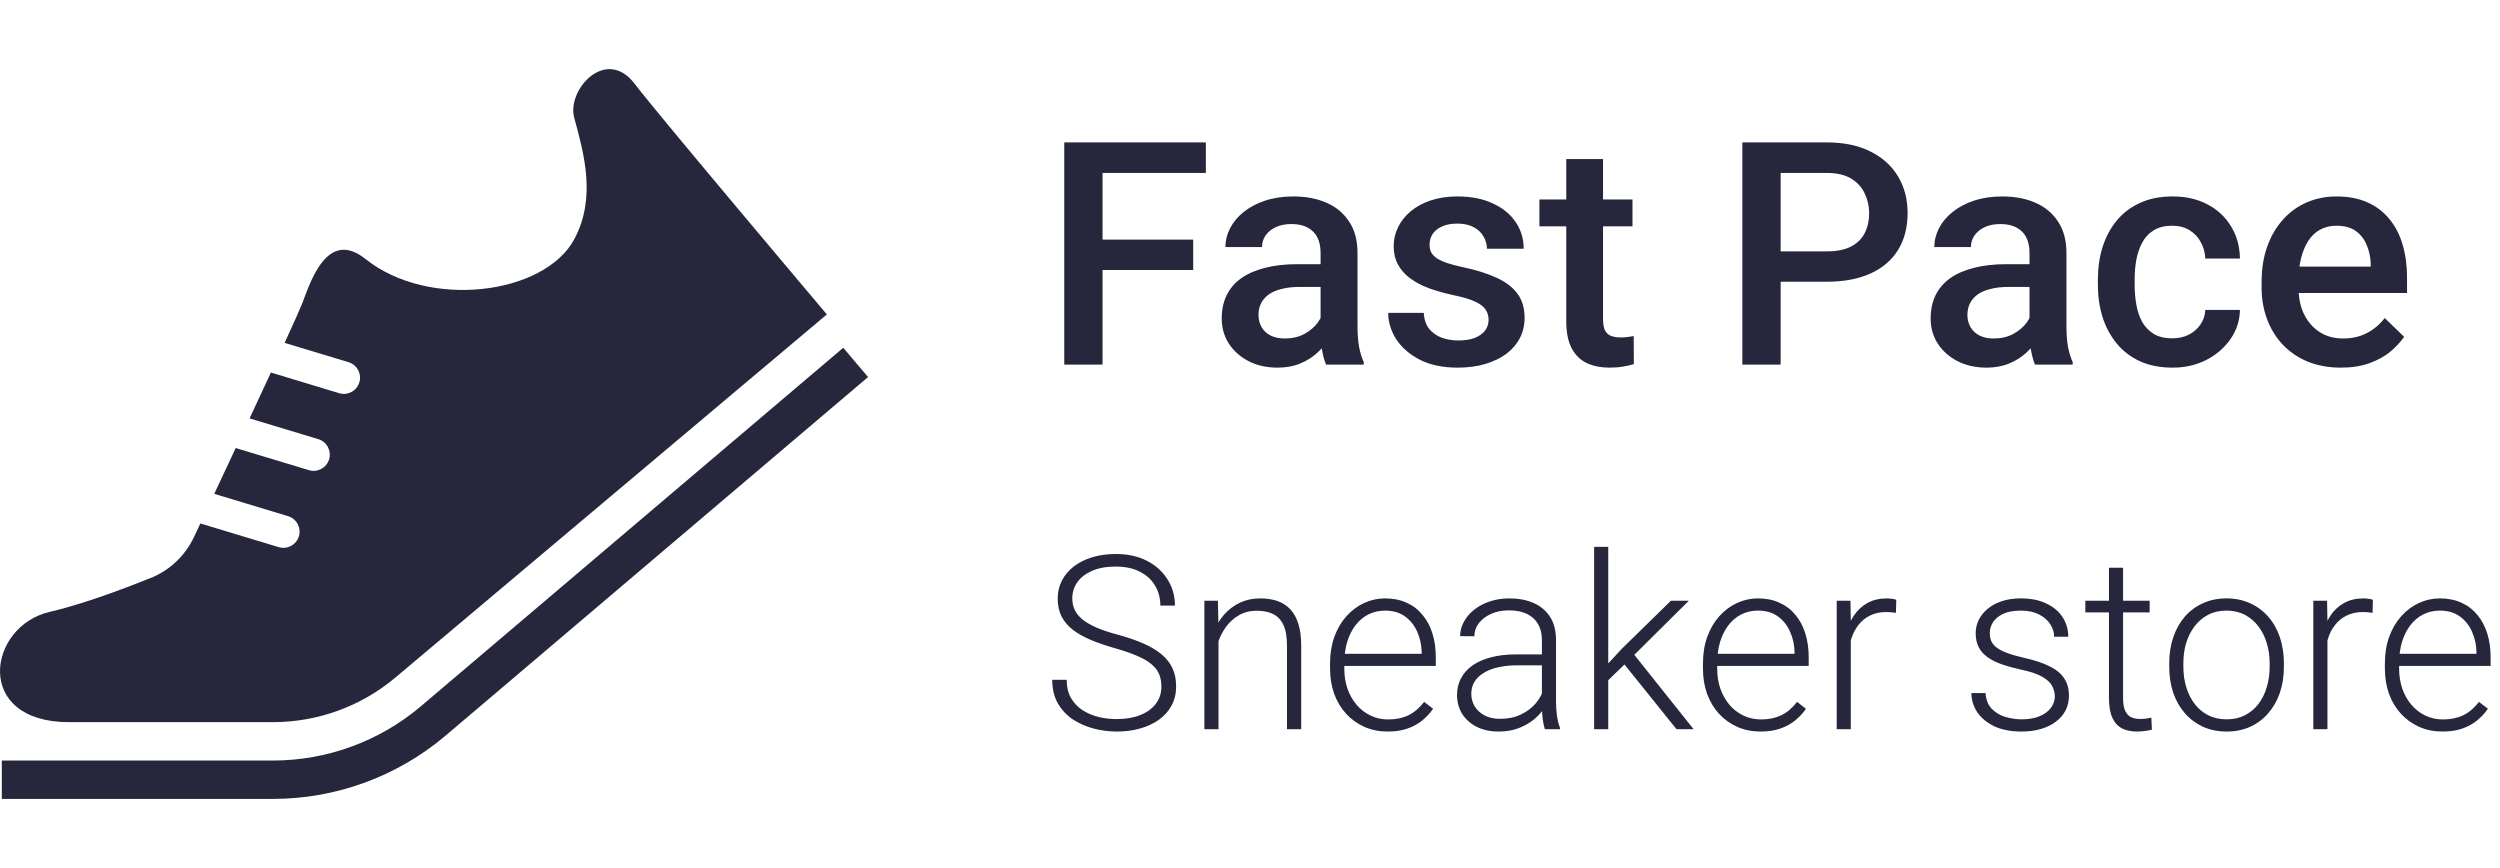 <svg width="144" height="50" viewBox="0 0 144 50" fill="none" xmlns="http://www.w3.org/2000/svg">
<path d="M63.507 8.203V21H61.301V8.203H63.507ZM68.728 13.802V15.551H62.944V13.802H68.728ZM69.457 8.203V9.961H62.944V8.203H69.457ZM76.066 19.093V14.558C76.066 14.218 76.005 13.925 75.882 13.679C75.759 13.433 75.571 13.242 75.319 13.107C75.073 12.973 74.763 12.905 74.388 12.905C74.042 12.905 73.743 12.964 73.491 13.081C73.239 13.198 73.043 13.356 72.902 13.556C72.762 13.755 72.691 13.98 72.691 14.232H70.582C70.582 13.857 70.673 13.494 70.855 13.143C71.036 12.791 71.3 12.477 71.645 12.202C71.991 11.927 72.404 11.71 72.885 11.552C73.365 11.394 73.904 11.315 74.502 11.315C75.217 11.315 75.85 11.435 76.4 11.675C76.957 11.915 77.394 12.278 77.71 12.765C78.032 13.245 78.193 13.849 78.193 14.575V18.803C78.193 19.236 78.223 19.626 78.281 19.972C78.346 20.311 78.436 20.607 78.554 20.859V21H76.383C76.283 20.771 76.204 20.481 76.145 20.13C76.093 19.773 76.066 19.427 76.066 19.093ZM76.374 15.217L76.392 16.526H74.871C74.478 16.526 74.133 16.564 73.834 16.641C73.535 16.711 73.286 16.816 73.087 16.957C72.888 17.098 72.738 17.268 72.639 17.467C72.539 17.666 72.489 17.892 72.489 18.144C72.489 18.395 72.548 18.627 72.665 18.838C72.782 19.043 72.952 19.204 73.175 19.321C73.403 19.439 73.679 19.497 74.001 19.497C74.435 19.497 74.812 19.409 75.135 19.233C75.463 19.052 75.721 18.832 75.908 18.574C76.096 18.311 76.195 18.061 76.207 17.827L76.893 18.768C76.822 19.008 76.702 19.266 76.532 19.541C76.362 19.816 76.14 20.08 75.864 20.332C75.595 20.578 75.269 20.78 74.889 20.939C74.514 21.097 74.08 21.176 73.588 21.176C72.967 21.176 72.413 21.053 71.927 20.807C71.44 20.555 71.06 20.218 70.784 19.796C70.509 19.368 70.371 18.885 70.371 18.346C70.371 17.842 70.465 17.396 70.652 17.01C70.846 16.617 71.127 16.289 71.496 16.025C71.871 15.762 72.328 15.562 72.867 15.428C73.406 15.287 74.022 15.217 74.713 15.217H76.374ZM85.743 18.425C85.743 18.214 85.69 18.023 85.585 17.854C85.48 17.678 85.277 17.52 84.978 17.379C84.686 17.238 84.252 17.109 83.678 16.992C83.174 16.881 82.711 16.749 82.289 16.597C81.873 16.439 81.516 16.248 81.217 16.025C80.918 15.803 80.686 15.539 80.522 15.234C80.358 14.93 80.276 14.578 80.276 14.18C80.276 13.793 80.361 13.427 80.531 13.081C80.701 12.735 80.944 12.431 81.261 12.167C81.577 11.903 81.961 11.695 82.412 11.543C82.869 11.391 83.379 11.315 83.941 11.315C84.738 11.315 85.421 11.449 85.989 11.719C86.564 11.982 87.003 12.343 87.308 12.8C87.612 13.251 87.765 13.761 87.765 14.329H85.647C85.647 14.077 85.582 13.843 85.453 13.626C85.33 13.403 85.143 13.225 84.891 13.09C84.639 12.949 84.322 12.879 83.941 12.879C83.578 12.879 83.276 12.938 83.036 13.055C82.802 13.166 82.626 13.312 82.509 13.494C82.397 13.676 82.342 13.875 82.342 14.092C82.342 14.25 82.371 14.394 82.43 14.523C82.494 14.646 82.6 14.76 82.746 14.865C82.893 14.965 83.092 15.059 83.344 15.146C83.602 15.234 83.924 15.319 84.311 15.401C85.037 15.554 85.661 15.75 86.183 15.99C86.71 16.225 87.114 16.529 87.395 16.904C87.677 17.273 87.817 17.742 87.817 18.311C87.817 18.732 87.727 19.119 87.545 19.471C87.369 19.816 87.111 20.118 86.772 20.376C86.432 20.628 86.024 20.824 85.55 20.965C85.081 21.105 84.554 21.176 83.968 21.176C83.106 21.176 82.377 21.023 81.779 20.719C81.182 20.408 80.728 20.013 80.417 19.532C80.112 19.046 79.96 18.542 79.96 18.02H82.008C82.031 18.413 82.14 18.727 82.333 18.961C82.532 19.189 82.778 19.356 83.071 19.462C83.37 19.561 83.678 19.611 83.994 19.611C84.375 19.611 84.694 19.561 84.952 19.462C85.21 19.356 85.406 19.216 85.541 19.04C85.676 18.858 85.743 18.653 85.743 18.425ZM94.031 11.49V13.037H88.67V11.49H94.031ZM90.217 9.161H92.335V18.372C92.335 18.665 92.376 18.891 92.458 19.049C92.546 19.201 92.666 19.304 92.818 19.356C92.971 19.409 93.149 19.436 93.355 19.436C93.501 19.436 93.642 19.427 93.776 19.409C93.911 19.392 94.019 19.374 94.102 19.356L94.11 20.974C93.935 21.026 93.73 21.073 93.495 21.114C93.267 21.155 93.003 21.176 92.704 21.176C92.218 21.176 91.787 21.091 91.412 20.921C91.037 20.745 90.744 20.461 90.533 20.068C90.322 19.676 90.217 19.154 90.217 18.504V9.161ZM105.22 16.227H101.889V14.479H105.22C105.8 14.479 106.269 14.385 106.626 14.197C106.983 14.01 107.244 13.752 107.408 13.424C107.578 13.09 107.663 12.709 107.663 12.281C107.663 11.877 107.578 11.499 107.408 11.148C107.244 10.79 106.983 10.503 106.626 10.286C106.269 10.069 105.8 9.961 105.22 9.961H102.565V21H100.359V8.203H105.22C106.21 8.203 107.051 8.379 107.742 8.73C108.439 9.076 108.97 9.557 109.333 10.172C109.696 10.781 109.878 11.479 109.878 12.264C109.878 13.09 109.696 13.799 109.333 14.391C108.97 14.982 108.439 15.437 107.742 15.753C107.051 16.069 106.21 16.227 105.22 16.227ZM116.9 19.093V14.558C116.9 14.218 116.839 13.925 116.716 13.679C116.593 13.433 116.405 13.242 116.153 13.107C115.907 12.973 115.597 12.905 115.222 12.905C114.876 12.905 114.577 12.964 114.325 13.081C114.073 13.198 113.877 13.356 113.736 13.556C113.596 13.755 113.525 13.98 113.525 14.232H111.416C111.416 13.857 111.507 13.494 111.688 13.143C111.87 12.791 112.134 12.477 112.479 12.202C112.825 11.927 113.238 11.71 113.719 11.552C114.199 11.394 114.738 11.315 115.336 11.315C116.051 11.315 116.684 11.435 117.234 11.675C117.791 11.915 118.228 12.278 118.544 12.765C118.866 13.245 119.027 13.849 119.027 14.575V18.803C119.027 19.236 119.057 19.626 119.115 19.972C119.18 20.311 119.271 20.607 119.388 20.859V21H117.217C117.117 20.771 117.038 20.481 116.979 20.13C116.927 19.773 116.9 19.427 116.9 19.093ZM117.208 15.217L117.226 16.526H115.705C115.312 16.526 114.967 16.564 114.668 16.641C114.369 16.711 114.12 16.816 113.921 16.957C113.722 17.098 113.572 17.268 113.473 17.467C113.373 17.666 113.323 17.892 113.323 18.144C113.323 18.395 113.382 18.627 113.499 18.838C113.616 19.043 113.786 19.204 114.009 19.321C114.237 19.439 114.513 19.497 114.835 19.497C115.269 19.497 115.646 19.409 115.969 19.233C116.297 19.052 116.555 18.832 116.742 18.574C116.93 18.311 117.029 18.061 117.041 17.827L117.727 18.768C117.656 19.008 117.536 19.266 117.366 19.541C117.196 19.816 116.974 20.08 116.698 20.332C116.429 20.578 116.104 20.78 115.723 20.939C115.348 21.097 114.914 21.176 114.422 21.176C113.801 21.176 113.247 21.053 112.761 20.807C112.274 20.555 111.894 20.218 111.618 19.796C111.343 19.368 111.205 18.885 111.205 18.346C111.205 17.842 111.299 17.396 111.486 17.01C111.68 16.617 111.961 16.289 112.33 16.025C112.705 15.762 113.162 15.562 113.701 15.428C114.24 15.287 114.855 15.217 115.547 15.217H117.208ZM125.127 19.488C125.473 19.488 125.783 19.421 126.059 19.286C126.34 19.145 126.565 18.952 126.735 18.706C126.911 18.46 127.008 18.176 127.025 17.854H129.021C129.009 18.469 128.827 19.028 128.476 19.532C128.124 20.036 127.658 20.438 127.078 20.736C126.498 21.029 125.856 21.176 125.153 21.176C124.427 21.176 123.794 21.053 123.255 20.807C122.716 20.555 122.268 20.209 121.91 19.77C121.553 19.33 121.283 18.823 121.102 18.249C120.926 17.675 120.838 17.06 120.838 16.403V16.096C120.838 15.44 120.926 14.824 121.102 14.25C121.283 13.67 121.553 13.16 121.91 12.721C122.268 12.281 122.716 11.938 123.255 11.692C123.794 11.44 124.424 11.315 125.145 11.315C125.906 11.315 126.574 11.467 127.148 11.771C127.723 12.07 128.174 12.489 128.502 13.028C128.836 13.562 129.009 14.183 129.021 14.892H127.025C127.008 14.54 126.92 14.224 126.762 13.942C126.609 13.655 126.393 13.427 126.111 13.257C125.836 13.087 125.505 13.002 125.118 13.002C124.69 13.002 124.336 13.09 124.055 13.266C123.773 13.435 123.554 13.67 123.396 13.969C123.237 14.262 123.123 14.593 123.053 14.962C122.988 15.325 122.956 15.703 122.956 16.096V16.403C122.956 16.796 122.988 17.177 123.053 17.546C123.117 17.915 123.229 18.246 123.387 18.539C123.551 18.826 123.773 19.058 124.055 19.233C124.336 19.403 124.693 19.488 125.127 19.488ZM134.839 21.176C134.136 21.176 133.5 21.061 132.932 20.833C132.369 20.599 131.889 20.273 131.49 19.857C131.098 19.441 130.796 18.952 130.585 18.39C130.374 17.827 130.269 17.221 130.269 16.57V16.219C130.269 15.475 130.377 14.801 130.594 14.197C130.811 13.594 131.112 13.078 131.499 12.65C131.886 12.217 132.343 11.886 132.87 11.657C133.397 11.429 133.969 11.315 134.584 11.315C135.264 11.315 135.858 11.429 136.368 11.657C136.878 11.886 137.3 12.208 137.634 12.624C137.974 13.034 138.226 13.523 138.39 14.092C138.56 14.66 138.645 15.287 138.645 15.973V16.878H131.297V15.357H136.553V15.19C136.541 14.81 136.465 14.452 136.324 14.118C136.189 13.784 135.981 13.515 135.7 13.31C135.419 13.104 135.044 13.002 134.575 13.002C134.224 13.002 133.91 13.078 133.635 13.23C133.365 13.377 133.14 13.591 132.958 13.872C132.776 14.153 132.636 14.493 132.536 14.892C132.442 15.284 132.396 15.727 132.396 16.219V16.57C132.396 16.986 132.451 17.373 132.562 17.73C132.68 18.082 132.85 18.39 133.072 18.653C133.295 18.917 133.564 19.125 133.881 19.277C134.197 19.424 134.558 19.497 134.962 19.497C135.472 19.497 135.926 19.395 136.324 19.189C136.723 18.984 137.068 18.694 137.361 18.319L138.478 19.4C138.272 19.699 138.006 19.986 137.678 20.262C137.35 20.531 136.948 20.751 136.474 20.921C136.005 21.091 135.46 21.176 134.839 21.176Z" fill="#26273C"/>
<path d="M66.897 39.553C66.897 39.279 66.852 39.035 66.761 38.821C66.67 38.607 66.519 38.416 66.31 38.247C66.105 38.074 65.826 37.914 65.476 37.769C65.129 37.618 64.696 37.47 64.177 37.324C63.68 37.183 63.231 37.028 62.83 36.859C62.429 36.691 62.085 36.497 61.798 36.278C61.515 36.06 61.299 35.804 61.148 35.513C60.998 35.217 60.923 34.872 60.923 34.48C60.923 34.098 61.005 33.749 61.169 33.435C61.333 33.12 61.563 32.849 61.859 32.621C62.16 32.393 62.513 32.218 62.919 32.095C63.329 31.972 63.778 31.91 64.266 31.91C64.963 31.91 65.564 32.042 66.07 32.307C66.581 32.571 66.975 32.929 67.253 33.38C67.535 33.827 67.677 34.328 67.677 34.884H66.836C66.836 34.451 66.733 34.066 66.528 33.728C66.328 33.387 66.036 33.12 65.653 32.929C65.275 32.733 64.812 32.635 64.266 32.635C63.719 32.635 63.258 32.719 62.885 32.888C62.516 33.052 62.235 33.273 62.044 33.551C61.857 33.824 61.764 34.13 61.764 34.467C61.764 34.704 61.809 34.922 61.9 35.123C61.992 35.319 62.14 35.504 62.345 35.677C62.554 35.845 62.83 36.005 63.172 36.155C63.514 36.301 63.935 36.44 64.436 36.572C64.965 36.718 65.435 36.88 65.845 37.058C66.255 37.235 66.601 37.44 66.884 37.673C67.166 37.901 67.38 38.167 67.526 38.473C67.672 38.778 67.745 39.133 67.745 39.539C67.745 39.945 67.659 40.309 67.485 40.633C67.317 40.952 67.078 41.223 66.768 41.446C66.462 41.67 66.1 41.84 65.681 41.959C65.266 42.078 64.812 42.137 64.32 42.137C63.878 42.137 63.438 42.08 63.001 41.966C62.563 41.852 62.162 41.676 61.798 41.44C61.438 41.198 61.148 40.888 60.93 40.51C60.715 40.132 60.608 39.68 60.608 39.156H61.442C61.442 39.575 61.527 39.929 61.695 40.216C61.864 40.503 62.087 40.735 62.365 40.913C62.648 41.091 62.958 41.221 63.295 41.303C63.637 41.38 63.978 41.419 64.32 41.419C64.844 41.419 65.298 41.342 65.681 41.187C66.068 41.032 66.367 40.815 66.576 40.537C66.79 40.255 66.897 39.926 66.897 39.553ZM70.186 36.183V42H69.372V34.603H70.151L70.186 36.183ZM70.001 37.844L69.639 37.639C69.666 37.201 69.755 36.791 69.905 36.408C70.056 36.025 70.258 35.688 70.514 35.397C70.773 35.105 71.076 34.877 71.423 34.713C71.774 34.549 72.161 34.467 72.585 34.467C72.954 34.467 73.284 34.517 73.576 34.617C73.868 34.717 74.116 34.877 74.321 35.096C74.526 35.315 74.681 35.595 74.786 35.937C74.895 36.278 74.95 36.695 74.95 37.188V42H74.13V37.181C74.13 36.67 74.059 36.272 73.918 35.984C73.777 35.693 73.576 35.485 73.316 35.362C73.057 35.239 72.749 35.178 72.394 35.178C72.002 35.178 71.658 35.264 71.361 35.438C71.07 35.606 70.824 35.827 70.623 36.101C70.427 36.37 70.277 36.659 70.172 36.969C70.067 37.274 70.01 37.566 70.001 37.844ZM79.927 42.137C79.444 42.137 78.999 42.048 78.594 41.87C78.193 41.692 77.842 41.442 77.541 41.118C77.245 40.795 77.015 40.412 76.851 39.97C76.691 39.523 76.611 39.035 76.611 38.507V38.213C76.611 37.643 76.696 37.128 76.864 36.668C77.033 36.208 77.265 35.813 77.561 35.485C77.858 35.157 78.195 34.907 78.573 34.733C78.956 34.556 79.357 34.467 79.776 34.467C80.246 34.467 80.663 34.551 81.027 34.72C81.392 34.884 81.697 35.118 81.943 35.424C82.194 35.725 82.383 36.082 82.511 36.497C82.638 36.907 82.702 37.361 82.702 37.857V38.356H77.103V37.659H81.889V37.563C81.88 37.149 81.795 36.761 81.636 36.401C81.481 36.037 81.248 35.741 80.939 35.513C80.629 35.285 80.241 35.171 79.776 35.171C79.43 35.171 79.111 35.244 78.819 35.39C78.532 35.535 78.284 35.745 78.074 36.019C77.869 36.287 77.71 36.609 77.596 36.982C77.486 37.352 77.432 37.762 77.432 38.213V38.507C77.432 38.917 77.491 39.3 77.609 39.655C77.732 40.006 77.906 40.316 78.129 40.585C78.357 40.854 78.626 41.063 78.936 41.214C79.245 41.364 79.587 41.44 79.961 41.44C80.398 41.44 80.786 41.36 81.123 41.2C81.46 41.036 81.763 40.779 82.032 40.428L82.545 40.824C82.385 41.061 82.185 41.28 81.943 41.48C81.706 41.681 81.421 41.84 81.089 41.959C80.756 42.078 80.369 42.137 79.927 42.137ZM88.814 40.674V36.859C88.814 36.508 88.741 36.205 88.595 35.95C88.449 35.695 88.235 35.499 87.952 35.362C87.67 35.226 87.321 35.157 86.906 35.157C86.523 35.157 86.182 35.226 85.881 35.362C85.585 35.495 85.35 35.675 85.177 35.902C85.008 36.126 84.924 36.374 84.924 36.648L84.103 36.641C84.103 36.363 84.172 36.094 84.309 35.834C84.445 35.574 84.639 35.342 84.89 35.137C85.14 34.932 85.439 34.77 85.785 34.651C86.136 34.528 86.521 34.467 86.94 34.467C87.469 34.467 87.934 34.556 88.335 34.733C88.741 34.911 89.057 35.178 89.285 35.533C89.513 35.889 89.627 36.335 89.627 36.873V40.448C89.627 40.703 89.645 40.968 89.682 41.241C89.723 41.515 89.78 41.74 89.853 41.918V42H88.984C88.93 41.836 88.886 41.631 88.855 41.385C88.827 41.134 88.814 40.897 88.814 40.674ZM89.005 37.693L89.019 38.322H87.412C86.993 38.322 86.617 38.361 86.284 38.438C85.956 38.511 85.678 38.621 85.45 38.767C85.222 38.908 85.047 39.079 84.924 39.279C84.805 39.48 84.746 39.708 84.746 39.963C84.746 40.227 84.812 40.469 84.944 40.688C85.081 40.906 85.272 41.082 85.519 41.214C85.769 41.342 86.065 41.405 86.407 41.405C86.863 41.405 87.264 41.321 87.61 41.152C87.961 40.984 88.251 40.763 88.478 40.489C88.706 40.216 88.859 39.917 88.936 39.594L89.292 40.065C89.233 40.293 89.123 40.528 88.964 40.77C88.809 41.007 88.606 41.23 88.356 41.44C88.105 41.645 87.809 41.813 87.467 41.945C87.13 42.073 86.747 42.137 86.318 42.137C85.835 42.137 85.414 42.046 85.054 41.863C84.698 41.681 84.42 41.433 84.22 41.118C84.024 40.799 83.926 40.439 83.926 40.038C83.926 39.673 84.003 39.348 84.158 39.06C84.313 38.769 84.537 38.523 84.828 38.322C85.124 38.117 85.48 37.962 85.894 37.857C86.314 37.748 86.783 37.693 87.303 37.693H89.005ZM92.635 31.5V42H91.821V31.5H92.635ZM97.276 34.603L93.817 38.035L92.348 39.457L92.225 38.657L93.407 37.379L96.244 34.603H97.276ZM96.565 42L93.476 38.158L93.927 37.454L97.55 42H96.565ZM101.405 42.137C100.922 42.137 100.478 42.048 100.072 41.87C99.671 41.692 99.32 41.442 99.019 41.118C98.723 40.795 98.493 40.412 98.329 39.97C98.17 39.523 98.09 39.035 98.09 38.507V38.213C98.09 37.643 98.174 37.128 98.343 36.668C98.511 36.208 98.744 35.813 99.04 35.485C99.336 35.157 99.674 34.907 100.052 34.733C100.435 34.556 100.836 34.467 101.255 34.467C101.724 34.467 102.141 34.551 102.506 34.72C102.87 34.884 103.176 35.118 103.422 35.424C103.673 35.725 103.862 36.082 103.989 36.497C104.117 36.907 104.181 37.361 104.181 37.857V38.356H98.582V37.659H103.367V37.563C103.358 37.149 103.274 36.761 103.114 36.401C102.959 36.037 102.727 35.741 102.417 35.513C102.107 35.285 101.72 35.171 101.255 35.171C100.909 35.171 100.59 35.244 100.298 35.39C100.011 35.535 99.762 35.745 99.553 36.019C99.348 36.287 99.188 36.609 99.074 36.982C98.965 37.352 98.91 37.762 98.91 38.213V38.507C98.91 38.917 98.969 39.3 99.088 39.655C99.211 40.006 99.384 40.316 99.607 40.585C99.835 40.854 100.104 41.063 100.414 41.214C100.724 41.364 101.066 41.44 101.439 41.44C101.877 41.44 102.264 41.36 102.602 41.2C102.939 41.036 103.242 40.779 103.511 40.428L104.023 40.824C103.864 41.061 103.663 41.28 103.422 41.48C103.185 41.681 102.9 41.84 102.567 41.959C102.235 42.078 101.847 42.137 101.405 42.137ZM106.607 35.827V42H105.794V34.603H106.587L106.607 35.827ZM109.226 34.549L109.205 35.301C109.114 35.287 109.025 35.276 108.938 35.267C108.852 35.258 108.758 35.253 108.658 35.253C108.303 35.253 107.991 35.319 107.722 35.451C107.457 35.579 107.234 35.759 107.052 35.991C106.869 36.219 106.73 36.488 106.635 36.798C106.539 37.103 106.484 37.431 106.471 37.782L106.17 37.898C106.17 37.415 106.22 36.967 106.32 36.552C106.421 36.137 106.573 35.775 106.778 35.465C106.988 35.15 107.25 34.907 107.564 34.733C107.883 34.556 108.257 34.467 108.686 34.467C108.79 34.467 108.893 34.476 108.993 34.494C109.098 34.508 109.175 34.526 109.226 34.549ZM118.358 40.113C118.358 39.913 118.308 39.715 118.208 39.519C118.108 39.323 117.914 39.143 117.627 38.978C117.344 38.815 116.927 38.675 116.376 38.562C115.966 38.47 115.599 38.368 115.275 38.254C114.956 38.14 114.688 38.003 114.469 37.844C114.25 37.684 114.084 37.493 113.97 37.27C113.856 37.046 113.799 36.782 113.799 36.477C113.799 36.203 113.858 35.946 113.977 35.704C114.1 35.458 114.273 35.244 114.496 35.062C114.724 34.875 114.997 34.729 115.316 34.624C115.64 34.519 116.002 34.467 116.403 34.467C116.973 34.467 117.461 34.565 117.866 34.761C118.276 34.952 118.589 35.214 118.803 35.547C119.021 35.88 119.131 36.255 119.131 36.675H118.317C118.317 36.42 118.242 36.178 118.092 35.95C117.946 35.722 117.729 35.535 117.442 35.39C117.16 35.244 116.813 35.171 116.403 35.171C115.979 35.171 115.635 35.235 115.371 35.362C115.107 35.49 114.913 35.652 114.79 35.848C114.672 36.044 114.612 36.246 114.612 36.456C114.612 36.62 114.637 36.77 114.688 36.907C114.742 37.039 114.838 37.162 114.975 37.276C115.116 37.39 115.316 37.497 115.576 37.598C115.836 37.698 116.173 37.796 116.588 37.892C117.185 38.024 117.673 38.185 118.051 38.377C118.434 38.564 118.716 38.796 118.898 39.074C119.081 39.348 119.172 39.68 119.172 40.072C119.172 40.378 119.108 40.658 118.98 40.913C118.853 41.164 118.668 41.38 118.427 41.562C118.19 41.745 117.903 41.886 117.565 41.986C117.233 42.087 116.859 42.137 116.444 42.137C115.82 42.137 115.291 42.034 114.858 41.829C114.43 41.62 114.104 41.346 113.881 41.009C113.662 40.667 113.553 40.305 113.553 39.922H114.366C114.394 40.305 114.514 40.608 114.729 40.831C114.943 41.05 115.205 41.205 115.515 41.296C115.829 41.387 116.139 41.433 116.444 41.433C116.864 41.433 117.215 41.371 117.497 41.248C117.78 41.125 117.994 40.963 118.14 40.763C118.285 40.562 118.358 40.346 118.358 40.113ZM123.82 34.603V35.273H120.115V34.603H123.82ZM121.476 32.703H122.289V40.202C122.289 40.544 122.335 40.801 122.426 40.975C122.517 41.148 122.635 41.264 122.781 41.323C122.927 41.383 123.084 41.412 123.253 41.412C123.376 41.412 123.494 41.405 123.608 41.392C123.722 41.373 123.825 41.355 123.916 41.337L123.95 42.027C123.85 42.059 123.72 42.084 123.561 42.102C123.401 42.125 123.242 42.137 123.082 42.137C122.768 42.137 122.49 42.08 122.248 41.966C122.007 41.847 121.817 41.647 121.681 41.364C121.544 41.077 121.476 40.688 121.476 40.195V32.703ZM124.948 38.418V38.192C124.948 37.655 125.026 37.158 125.181 36.702C125.336 36.246 125.557 35.852 125.844 35.52C126.135 35.187 126.484 34.929 126.89 34.747C127.295 34.56 127.746 34.467 128.243 34.467C128.744 34.467 129.198 34.56 129.604 34.747C130.009 34.929 130.358 35.187 130.649 35.52C130.941 35.852 131.164 36.246 131.319 36.702C131.474 37.158 131.552 37.655 131.552 38.192V38.418C131.552 38.956 131.474 39.453 131.319 39.908C131.164 40.359 130.941 40.751 130.649 41.084C130.362 41.417 130.016 41.676 129.61 41.863C129.205 42.046 128.754 42.137 128.257 42.137C127.756 42.137 127.302 42.046 126.896 41.863C126.491 41.676 126.142 41.417 125.851 41.084C125.559 40.751 125.336 40.359 125.181 39.908C125.026 39.453 124.948 38.956 124.948 38.418ZM125.762 38.192V38.418C125.762 38.824 125.816 39.209 125.926 39.573C126.035 39.933 126.195 40.255 126.404 40.537C126.614 40.815 126.874 41.034 127.184 41.193C127.493 41.353 127.851 41.433 128.257 41.433C128.658 41.433 129.011 41.353 129.316 41.193C129.626 41.034 129.886 40.815 130.096 40.537C130.305 40.255 130.463 39.933 130.567 39.573C130.677 39.209 130.731 38.824 130.731 38.418V38.192C130.731 37.791 130.677 37.411 130.567 37.051C130.463 36.691 130.303 36.37 130.089 36.087C129.879 35.804 129.619 35.581 129.31 35.417C129 35.253 128.644 35.171 128.243 35.171C127.842 35.171 127.487 35.253 127.177 35.417C126.871 35.581 126.612 35.804 126.397 36.087C126.188 36.37 126.028 36.691 125.919 37.051C125.814 37.411 125.762 37.791 125.762 38.192ZM134.061 35.827V42H133.247V34.603H134.04L134.061 35.827ZM136.679 34.549L136.658 35.301C136.567 35.287 136.478 35.276 136.392 35.267C136.305 35.258 136.212 35.253 136.111 35.253C135.756 35.253 135.444 35.319 135.175 35.451C134.91 35.579 134.687 35.759 134.505 35.991C134.323 36.219 134.184 36.488 134.088 36.798C133.992 37.103 133.938 37.431 133.924 37.782L133.623 37.898C133.623 37.415 133.673 36.967 133.773 36.552C133.874 36.137 134.026 35.775 134.231 35.465C134.441 35.15 134.703 34.907 135.018 34.733C135.337 34.556 135.71 34.467 136.139 34.467C136.243 34.467 136.346 34.476 136.446 34.494C136.551 34.508 136.629 34.526 136.679 34.549ZM140.685 42.137C140.201 42.137 139.757 42.048 139.352 41.87C138.951 41.692 138.6 41.442 138.299 41.118C138.003 40.795 137.772 40.412 137.608 39.97C137.449 39.523 137.369 39.035 137.369 38.507V38.213C137.369 37.643 137.453 37.128 137.622 36.668C137.791 36.208 138.023 35.813 138.319 35.485C138.616 35.157 138.953 34.907 139.331 34.733C139.714 34.556 140.115 34.467 140.534 34.467C141.004 34.467 141.421 34.551 141.785 34.72C142.15 34.884 142.455 35.118 142.701 35.424C142.952 35.725 143.141 36.082 143.269 36.497C143.396 36.907 143.46 37.361 143.46 37.857V38.356H137.861V37.659H142.646V37.563C142.637 37.149 142.553 36.761 142.394 36.401C142.239 36.037 142.006 35.741 141.696 35.513C141.386 35.285 140.999 35.171 140.534 35.171C140.188 35.171 139.869 35.244 139.577 35.39C139.29 35.535 139.042 35.745 138.832 36.019C138.627 36.287 138.467 36.609 138.354 36.982C138.244 37.352 138.189 37.762 138.189 38.213V38.507C138.189 38.917 138.249 39.3 138.367 39.655C138.49 40.006 138.663 40.316 138.887 40.585C139.115 40.854 139.383 41.063 139.693 41.214C140.003 41.364 140.345 41.44 140.719 41.44C141.156 41.44 141.544 41.36 141.881 41.2C142.218 41.036 142.521 40.779 142.79 40.428L143.303 40.824C143.143 41.061 142.943 41.28 142.701 41.48C142.464 41.681 142.179 41.84 141.847 41.959C141.514 42.078 141.127 42.137 140.685 42.137Z" fill="#26273C"/>
<path d="M24.205 40.712L48.57 20.031L50 21.718L25.632 42.4L25.628 42.403C22.859 44.734 19.343 46.017 15.722 46.017H0.105V43.807H15.722C18.819 43.806 21.836 42.708 24.205 40.712Z" fill="#26273C"/>
<path d="M15.722 41.596C15.722 41.596 9.499 41.596 3.973 41.596C-1.553 41.596 -0.725 36.07 2.868 35.242C5.291 34.682 8.403 33.396 8.403 33.396C9.631 32.987 10.637 32.089 11.181 30.916C11.181 30.916 11.315 30.631 11.541 30.151L16.052 31.515C16.545 31.664 17.066 31.386 17.215 30.893C17.363 30.4 17.085 29.879 16.592 29.731L12.341 28.445C12.707 27.666 13.131 26.761 13.577 25.806L17.793 27.082C18.286 27.231 18.807 26.95 18.956 26.459C19.106 25.966 18.826 25.445 18.334 25.296L14.376 24.099C14.797 23.195 15.216 22.295 15.604 21.458L19.535 22.648C20.028 22.796 20.549 22.518 20.698 22.025C20.846 21.532 20.569 21.011 20.076 20.863L16.393 19.749C16.921 18.6 17.304 17.748 17.406 17.484C17.849 16.332 18.822 13.136 21.043 14.912C24.694 17.835 31.356 16.978 33.075 13.783C34.365 11.389 33.627 8.81 33.075 6.784C32.633 5.164 34.918 2.639 36.575 4.85C37.748 6.412 47.627 18.111 47.627 18.111L22.781 39.021C20.805 40.685 18.305 41.596 15.722 41.596Z" fill="#26273C"/>
</svg>
